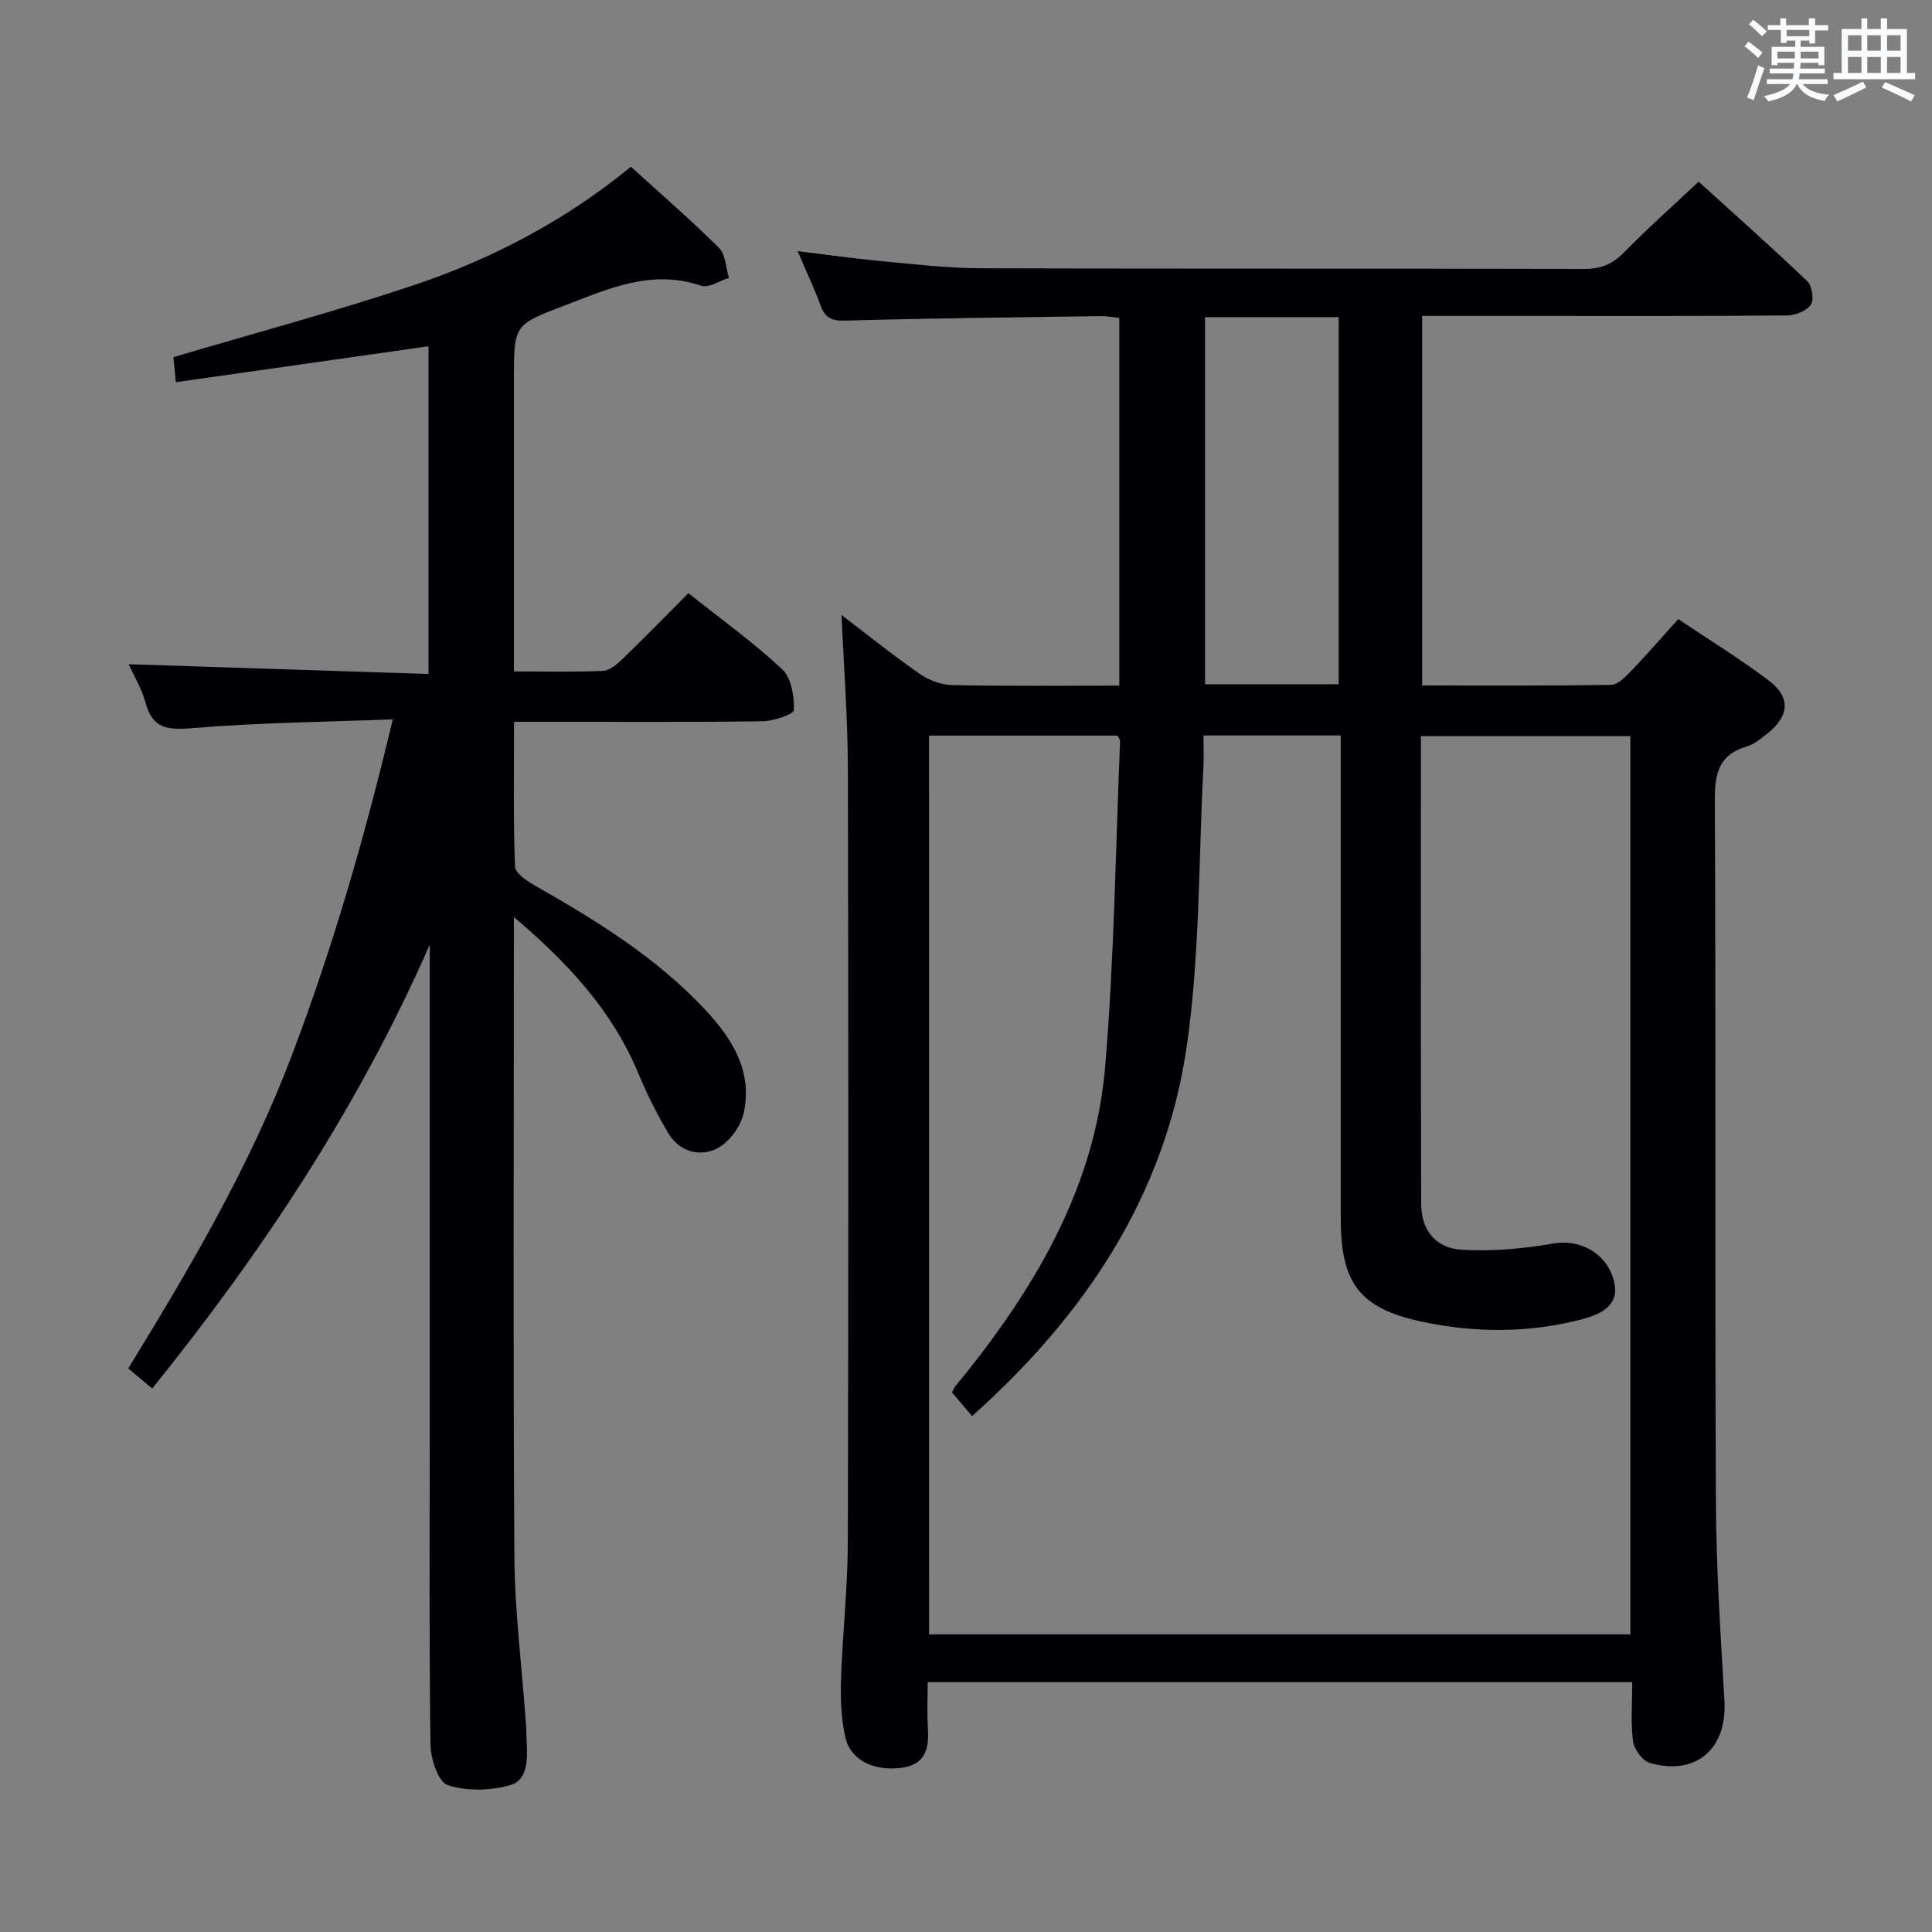 <svg enable-background="new 0 0 400 400" viewBox="0 0 400 400" xmlns="http://www.w3.org/2000/svg"><rect x="0" y="0" width="400" height="400" fill="#808080" stroke="none"/><path d="m337.94 348.27c-48.97 0-97.08 0-145.87 0 0 3.28-.16 6.39.04 9.49.27 4.29-.48 7.63-5.58 8.26-5.63.7-10.46-1.59-11.52-6.37-.85-3.83-1.02-7.91-.89-11.86.31-9.46 1.38-18.92 1.41-28.37.14-53.49.14-106.98.01-160.46-.03-10.43-.84-20.85-1.31-31.63 5.34 4.06 10.62 8.32 16.18 12.18 1.89 1.32 4.45 2.28 6.72 2.33 11.45.23 22.9.11 34.61.11 0-25.59 0-50.69 0-76.13-1.27-.13-2.55-.39-3.83-.37-17.64.25-35.29.44-52.93.93-2.86.08-4.18-.62-5.12-3.2-1.3-3.57-2.95-7.01-4.73-11.19 6.07.74 11.52 1.53 17.01 2.04 6.94.65 13.9 1.49 20.86 1.51 41.66.14 83.32.03 124.97.14 3.45.01 5.89-.98 8.29-3.44 4.76-4.88 9.88-9.41 15.42-14.63 7.16 6.5 14.96 13.41 22.49 20.6 1 .96 1.45 3.85.75 4.88-.89 1.29-3.22 2.21-4.95 2.22-17.49.16-34.99.1-52.49.1-7.62 0-15.23 0-23.04 0v76.51c13.2 0 26.14.08 39.08-.12 1.33-.02 2.83-1.47 3.91-2.59 3.33-3.47 6.49-7.1 10.04-11.03 6.4 4.3 12.76 8.21 18.69 12.68 4.65 3.5 4.34 7.38-.29 11.05-1.29 1.03-2.67 2.18-4.2 2.63-5.6 1.65-6.65 5.31-6.63 10.82.23 48.49 0 96.98.22 145.47.06 13.79.97 27.58 1.77 41.36.57 9.88-5.93 15.58-15.48 12.79-1.51-.44-3.23-2.82-3.45-4.48-.5-3.9-.16-7.9-.16-12.23zm-145.58-9.89h145.19c0-62.35 0-124.25 0-185.97-14.62 0-28.85 0-43.36 0 0 32.55-.05 64.69.05 96.84.02 5.39 2.93 9.16 8.38 9.49 6.32.39 12.81-.22 19.07-1.3 5.17-.89 10.61 1.73 12.31 7.24 1.31 4.26-.51 6.93-6.59 8.5-10.97 2.84-22.11 2.8-33.12.44-12.84-2.76-16.7-7.99-16.7-21.34-.01-31.33 0-62.66 0-93.99 0-1.96 0-3.91 0-6.02-9.7 0-18.78 0-28.42 0 0 2.36.1 4.49-.02 6.61-1 19.08-.71 38.34-3.36 57.19-4.4 31.23-21.04 56.15-44.54 77.12-1.56-1.84-2.91-3.44-4.15-4.91.37-.71.48-1.03.68-1.28.83-1.04 1.7-2.05 2.53-3.09 14.82-18.66 26.49-38.99 28.51-63.15 1.87-22.35 2.14-44.83 3.08-67.25.02-.42-.35-.86-.5-1.21-13.06 0-25.98 0-39.05 0 .01 62.19.01 124.08.01 186.08zm57.13-272.72v76h27.67c0-25.47 0-50.66 0-76-9.37 0-18.31 0-27.67 0z" fill="#010105"/><path d="m31.51 287.48c-1.9-1.6-3.28-2.76-4.96-4.16 12.77-20.81 25.07-41.7 33.74-64.48 8.55-22.46 15.22-45.46 21.03-69.91-14.42.56-28.04.69-41.58 1.83-5.15.43-8.23.03-9.64-5.37-.7-2.66-2.21-5.11-3.45-7.87 20.88.68 41.33 1.34 62.07 2.02 0-23.34 0-45.72 0-67.85-17.44 2.48-34.65 4.93-52.31 7.44-.24-2.41-.39-3.99-.51-5.18 16.81-4.99 33.45-9.44 49.75-14.9 16.28-5.46 31.43-13.41 44.97-24.53 6.3 5.73 12.47 11.06 18.23 16.79 1.39 1.38 1.42 4.12 2.07 6.23-1.94.59-4.2 2.15-5.76 1.62-10.21-3.49-19.12.59-28.24 4.08-10.48 4-10.52 3.91-10.52 15.39v54.5 5.88c6.5 0 12.46.15 18.4-.11 1.39-.06 2.92-1.34 4.04-2.42 4.55-4.39 8.96-8.93 13.69-13.67 6.61 5.26 13.37 10.13 19.42 15.76 1.9 1.77 2.48 5.58 2.43 8.44-.01.85-4.23 2.29-6.54 2.32-15.16.21-30.33.11-45.49.11-1.78 0-3.56 0-5.92 0 0 10.41-.18 20.2.2 29.97.06 1.44 2.64 3.1 4.38 4.09 12.63 7.18 24.92 14.79 34.96 25.51 5.67 6.06 9.93 12.86 7.99 21.49-.62 2.78-3.04 6.06-5.54 7.3-3.56 1.77-7.75.66-10.03-3.15-2.38-3.98-4.46-8.17-6.24-12.45-5.33-12.8-14.3-22.61-25.76-32.34v6.41c0 42-.17 83.99.11 125.99.08 11.44 1.55 22.87 2.37 34.31.1 1.33.1 2.66.17 3.99.17 3.58.35 7.96-3.46 9.05-4.04 1.15-8.95 1.27-12.88-.01-1.94-.63-3.53-5.4-3.57-8.32-.3-21.33-.16-42.66-.16-63.99 0-32.16 0-64.33 0-96.49 0-1.73 0-3.46 0-5.2-14.66 33.41-34.46 63.35-57.46 91.88z" fill="#010105"/><g fill="#fafbfc"><path d="m361.2 9.6.8-1c.9.7 1.9 1.4 2.9 2.3l-.9 1.1c-1-1-2-1.8-2.8-2.4zm.5 10.6c.9-2.1 1.6-4.3 2.3-6.7.4.2.8.4 1.3.6-.7 2.1-1.5 4.3-2.2 6.6zm.4-15.2.9-.9c1 .8 2 1.6 2.8 2.4l-1 1c-.9-.9-1.8-1.7-2.7-2.5zm12.5-1.2h1.2v1.4h2.7v1.1h-2.7v2.7h-1.2v-.6h-1.8v1.3h4.9v3.8h-1.2v-.5h-3.7c0 .4-.1.9-.1 1.2h5.1v1h-5.2c0 .5-.1.9-.2 1.2h6v1h-5.2c1.1 1.3 2.9 2 5.5 2.2-.4.4-.7.8-.9 1.3-2.9-.5-4.8-1.6-5.7-3.5h-.1c-.8 1.7-2.7 2.9-5.9 3.6-.2-.4-.6-.8-.9-1.1 2.8-.6 4.6-1.4 5.4-2.5h-4.8v-1h5.3c.1-.3.2-.7.2-1.2h-4.9v-1h5c0-.4 0-.8.1-1.2h-3.5v.5h-1.2v-3.8h4.9v-1.3h-1.8v.5h-1.2v-2.7h-2.7v-1h2.6v-1.4h1.2v1.4h4.7v-1.4zm-6.6 8.3h3.6c0-.4 0-.9 0-1.4h-3.6zm1.9-4.6h4.7v-1.3h-4.7zm6.6 3.2h-3.7v1.4h3.7z"/><path d="m385.3 3.8h1.3v2.2h2.8v-2.2h1.3v2.2h4.1v9.1h1.7v1.3h-16.9v-1.3h1.7v-9.1h4.1v-2.2zm.4 13.1.7 1.2c-1.8.9-3.8 1.9-6 2.9-.2-.4-.5-.8-.8-1.3 2.3-1 4.3-1.9 6.1-2.8zm-3.1-6.4h2.8v-3.2h-2.8zm0 4.6h2.8v-3.3h-2.8zm4-4.6h2.8v-3.2h-2.8zm0 4.6h2.8v-3.3h-2.8zm3.7 1.9c2.1.9 4.1 1.8 6.1 2.7l-.7 1.3c-2.2-1.1-4.2-2-6.1-2.9zm3.2-9.7h-2.8v3.2h2.8zm-2.8 7.8h2.8v-3.3h-2.8z"/></g></svg>